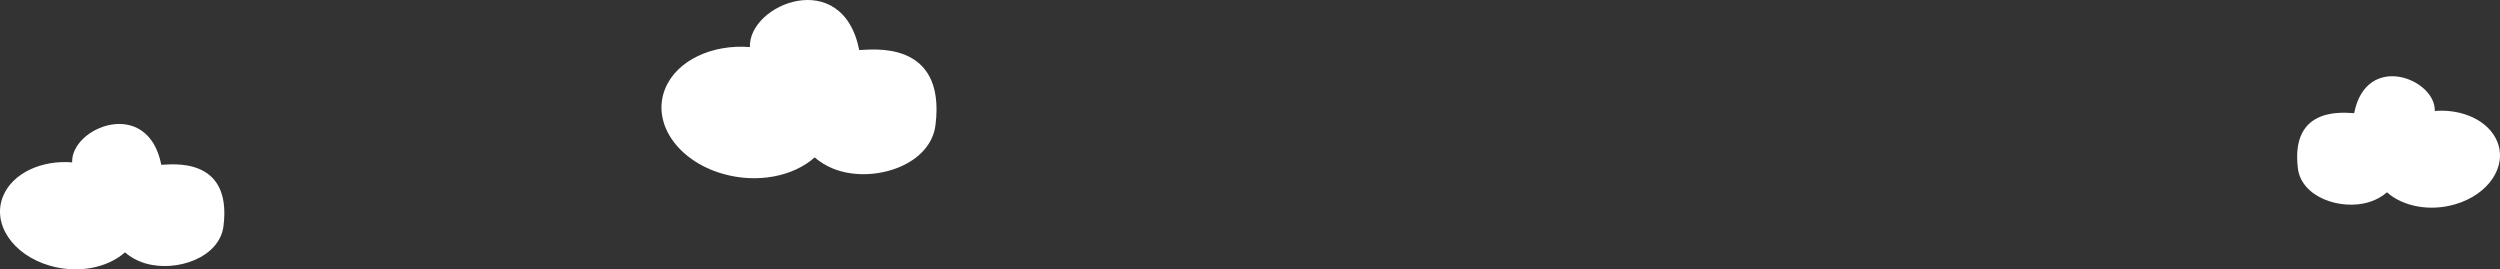 <svg width="724" height="78" viewBox="0 0 724 78" fill="none" xmlns="http://www.w3.org/2000/svg">
<rect x="0" y="0" width="724" height="78" fill="#333333" stroke="none"/>
<path fill-rule="evenodd" clip-rule="evenodd" d="M235.937 45.582C237.948 47.325 240.404 48.685 243.236 49.513C254.175 52.71 269.516 47.54 270.92 36.222C274.038 11.094 251.874 14.466 248.838 14.505C243.986 -9.87 216.708 1.164 217.174 13.632C206.253 12.762 196.028 17.463 192.665 25.61C188.624 35.396 196.014 46.447 209.171 50.292C219.224 53.23 229.735 51.111 235.937 45.582Z" fill="white"/>
<path fill-rule="evenodd" clip-rule="evenodd" d="M36.195 73.078C37.834 74.5 39.838 75.61 42.148 76.285C51.07 78.892 63.582 74.676 64.728 65.445C67.271 44.949 49.193 47.7 46.717 47.732C42.76 27.851 20.511 36.85 20.891 47.02C11.984 46.31 3.644 50.144 0.901 56.789C-2.394 64.771 3.633 73.784 14.364 76.92C22.563 79.317 31.136 77.588 36.195 73.078Z" fill="white"/>
<path fill-rule="evenodd" clip-rule="evenodd" d="M691.273 55.693C689.79 56.979 687.979 57.982 685.891 58.593C677.823 60.95 666.51 57.138 665.474 48.791C663.175 30.259 679.52 32.747 681.759 32.775C685.337 14.8 705.454 22.936 705.11 32.132C713.164 31.489 720.705 34.957 723.185 40.965C726.165 48.182 720.715 56.332 711.012 59.167C703.598 61.334 695.847 59.771 691.273 55.693Z" fill="white"/>
</svg>
